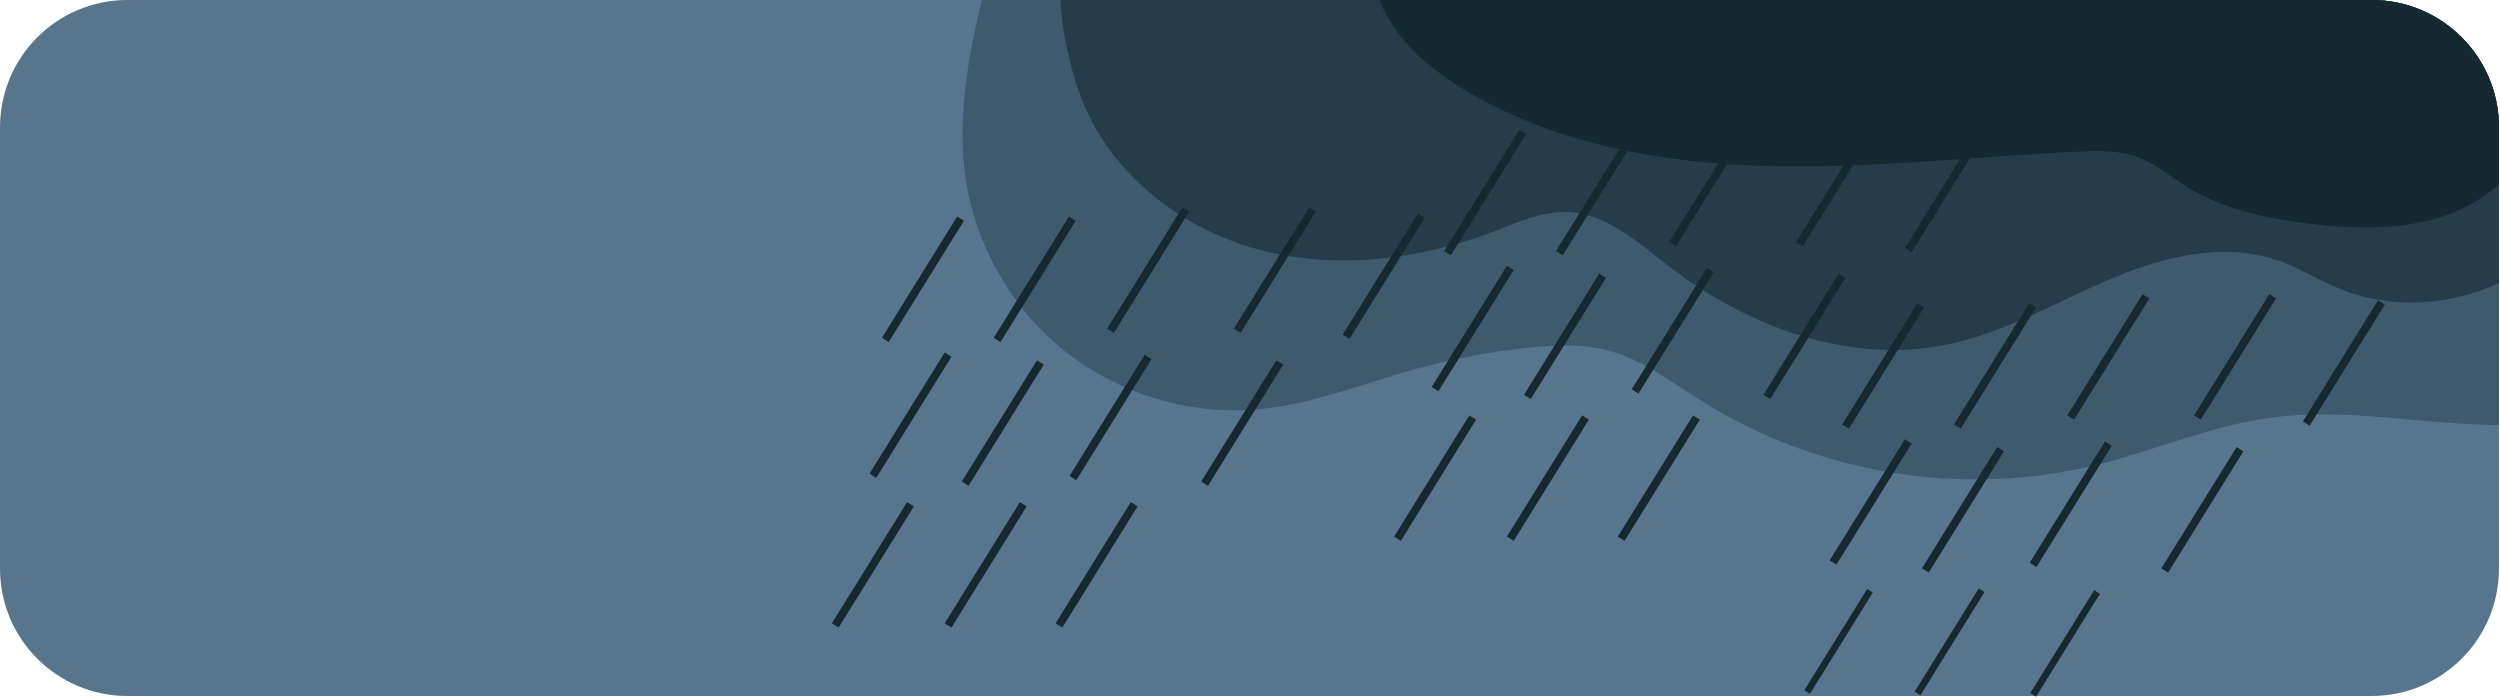 <?xml version="1.0" encoding="UTF-8" standalone="no"?>
<!DOCTYPE svg PUBLIC "-//W3C//DTD SVG 1.1//EN" "http://www.w3.org/Graphics/SVG/1.1/DTD/svg11.dtd">
<svg width="100%" height="100%" viewBox="0 0 1720 481" version="1.1" xmlns="http://www.w3.org/2000/svg" xmlns:xlink="http://www.w3.org/1999/xlink" xml:space="preserve" xmlns:serif="http://www.serif.com/" style="fill-rule:evenodd;clip-rule:evenodd;stroke-linejoin:round;stroke-miterlimit:2;">
    <g transform="matrix(1,0,0,1,-2779.66,-743.707)">
        <g transform="matrix(1,0,0,1,25.473,-517.293)">
            <path d="M4473.47,1348.61L4473.47,1652.23C4473.47,1700.62 4434.25,1739.84 4385.87,1739.84L2841.8,1739.84C2793.42,1739.84 2754.19,1700.62 2754.19,1652.23L2754.19,1348.61C2754.19,1300.22 2793.42,1261 2841.8,1261L4385.87,1261C4434.25,1261 4473.47,1300.22 4473.47,1348.61Z" style="fill:rgb(87,117,141);fill-rule:nonzero;"/>
        </g>
        <g transform="matrix(1,0,0,1,25.473,-517.293)">
            <path d="M4473.47,1348.61L4473.47,1553.44C4421.88,1553.18 4368.78,1541.45 4317.28,1548.22C4275.73,1553.67 4236.76,1570.97 4196.08,1580.97C4104.88,1603.38 4004.86,1587.19 3925.38,1537.17C3904.5,1524.01 3884.4,1508.38 3860.53,1502.12C3842.98,1497.51 3824.5,1498.3 3806.46,1500.15C3779.33,1502.92 3752.45,1508.03 3726.2,1515.39C3691.3,1525.18 3657.2,1539 3621.13,1542.47C3572.59,1547.15 3522.42,1531.87 3484.75,1500.92C3447.06,1469.96 3422.31,1423.73 3417.47,1375.2C3413.92,1339.71 3420.08,1298.86 3429.83,1261L4385.87,1261C4434.25,1261 4473.47,1300.22 4473.47,1348.61Z" style="fill:rgb(62,90,108);fill-rule:nonzero;"/>
        </g>
        <g transform="matrix(1,0,0,1,25.473,-517.293)">
            <path d="M4473.47,1348.61L4473.47,1455.64C4439.45,1471.55 4398.98,1473.94 4364.19,1459.77C4349.48,1453.79 4335.92,1445.16 4320.9,1440.02C4283.26,1427.15 4241.63,1437.81 4205.04,1453.44C4168.46,1469.07 4133.51,1489.75 4094.58,1497.93C4027.38,1512.04 3956.64,1486.23 3902.37,1444.18C3881.11,1427.71 3859.37,1407.81 3832.48,1406.87C3815.25,1406.27 3798.92,1413.76 3782.81,1419.94C3730.7,1439.92 3672.46,1447.13 3618.64,1432.3C3564.83,1417.47 3516.39,1378.68 3497.25,1326.25C3491.15,1309.52 3484.69,1284.07 3483.75,1261L4385.87,1261C4434.25,1261 4473.47,1300.22 4473.47,1348.61Z" style="fill:rgb(38,61,73);fill-rule:nonzero;"/>
        </g>
        <g transform="matrix(1,0,0,1,25.473,-517.293)">
            <path d="M4473.47,1348.61L4473.47,1387.59C4471.72,1389.23 4469.92,1390.79 4468.03,1392.28C4433.04,1419.96 4384,1420.34 4339.76,1414.47C4311.7,1410.75 4283.21,1404.77 4259.15,1389.83C4247.71,1382.72 4237.29,1373.61 4224.63,1368.99C4211.7,1364.28 4197.53,1364.68 4183.78,1365.33C4112.58,1368.68 4041.5,1377.1 3970.25,1375.26C3899,1373.41 3826.36,1360.63 3764.83,1324.63C3738.86,1309.43 3714.21,1288.92 3703.13,1261L4385.87,1261C4434.25,1261 4473.47,1300.22 4473.47,1348.61Z" style="fill:rgb(22,40,48);fill-rule:nonzero;"/>
        </g>
        <g transform="matrix(1,0,0,1,25.473,-517.293)">
            <path d="M3363.29,1494.83L3415.03,1411.45" style="fill:none;fill-rule:nonzero;stroke:rgb(22,40,48);stroke-width:5.5px;"/>
        </g>
        <g transform="matrix(1,0,0,1,25.473,-517.293)">
            <path d="M3440.21,1494.83L3491.95,1411.45" style="fill:none;fill-rule:nonzero;stroke:rgb(22,40,48);stroke-width:5.5px;"/>
        </g>
        <g transform="matrix(1,0,0,1,25.473,-517.293)">
            <path d="M3418.22,1593.77L3469.96,1510.39" style="fill:none;fill-rule:nonzero;stroke:rgb(22,40,48);stroke-width:5.5px;"/>
        </g>
        <g transform="matrix(1,0,0,1,25.473,-517.293)">
            <path d="M3518.22,1488.58L3569.96,1405.2" style="fill:none;fill-rule:nonzero;stroke:rgb(22,40,48);stroke-width:5.5px;"/>
        </g>
        <g transform="matrix(1,0,0,1,25.473,-517.293)">
            <path d="M3605.39,1488.58L3657.14,1405.2" style="fill:none;fill-rule:nonzero;stroke:rgb(22,40,48);stroke-width:5.5px;"/>
        </g>
        <g transform="matrix(1,0,0,1,25.473,-517.293)">
            <path d="M3582.94,1593.77L3634.68,1510.39" style="fill:none;fill-rule:nonzero;stroke:rgb(22,40,48);stroke-width:5.5px;"/>
        </g>
        <g transform="matrix(1,0,0,1,25.473,-517.293)">
            <path d="M3354.71,1588.35L3406.46,1504.97" style="fill:none;fill-rule:nonzero;stroke:rgb(22,40,48);stroke-width:5.5px;"/>
        </g>
        <g transform="matrix(1,0,0,1,25.473,-517.293)">
            <path d="M3680.27,1492.74L3732.01,1409.37" style="fill:none;fill-rule:nonzero;stroke:rgb(22,40,48);stroke-width:5.5px;"/>
        </g>
        <g transform="matrix(1,0,0,1,25.473,-517.293)">
            <path d="M3482.76,1691.3L3534.5,1607.93" style="fill:none;fill-rule:nonzero;stroke:rgb(22,40,48);stroke-width:5.5px;"/>
        </g>
        <g transform="matrix(1,0,0,1,25.473,-517.293)">
            <path d="M3406.46,1691.3L3458.2,1607.93" style="fill:none;fill-rule:nonzero;stroke:rgb(22,40,48);stroke-width:5.5px;"/>
        </g>
        <g transform="matrix(1,0,0,1,25.473,-517.293)">
            <path d="M3328.84,1691.3L3380.58,1607.93" style="fill:none;fill-rule:nonzero;stroke:rgb(22,40,48);stroke-width:5.5px;"/>
        </g>
        <g transform="matrix(1,0,0,1,25.473,-517.293)">
            <path d="M3492.35,1589.94L3544.09,1506.57" style="fill:none;fill-rule:nonzero;stroke:rgb(22,40,48);stroke-width:5.5px;"/>
        </g>
        <g transform="matrix(1,0,0,1,25.473,-517.293)">
            <path d="M3750.1,1435.15L3801.84,1351.78" style="fill:none;fill-rule:nonzero;stroke:rgb(22,40,48);stroke-width:5.5px;"/>
        </g>
        <g transform="matrix(1,0,0,1,25.473,-517.293)">
            <path d="M3827.02,1435.15L3878.76,1351.78" style="fill:none;fill-rule:nonzero;stroke:rgb(22,40,48);stroke-width:5.5px;"/>
        </g>
        <g transform="matrix(1,0,0,1,25.473,-517.293)">
            <path d="M3805.03,1534.09L3856.77,1450.71" style="fill:none;fill-rule:nonzero;stroke:rgb(22,40,48);stroke-width:5.5px;"/>
        </g>
        <g transform="matrix(1,0,0,1,25.473,-517.293)">
            <path d="M3905.03,1428.9L3956.77,1345.53" style="fill:none;fill-rule:nonzero;stroke:rgb(22,40,48);stroke-width:5.5px;"/>
        </g>
        <g transform="matrix(1,0,0,1,25.473,-517.293)">
            <path d="M3992.21,1428.9L4043.95,1345.53" style="fill:none;fill-rule:nonzero;stroke:rgb(22,40,48);stroke-width:5.5px;"/>
        </g>
        <g transform="matrix(1,0,0,1,25.473,-517.293)">
            <path d="M3969.75,1534.09L4021.49,1450.71" style="fill:none;fill-rule:nonzero;stroke:rgb(22,40,48);stroke-width:5.5px;"/>
        </g>
        <g transform="matrix(1,0,0,1,25.473,-517.293)">
            <path d="M3741.53,1528.67L3793.27,1445.3" style="fill:none;fill-rule:nonzero;stroke:rgb(22,40,48);stroke-width:5.5px;"/>
        </g>
        <g transform="matrix(1,0,0,1,25.473,-517.293)">
            <path d="M4067.08,1433.07L4118.82,1349.69" style="fill:none;fill-rule:nonzero;stroke:rgb(22,40,48);stroke-width:5.5px;"/>
        </g>
        <g transform="matrix(1,0,0,1,25.473,-517.293)">
            <path d="M3869.57,1631.63L3921.31,1548.25" style="fill:none;fill-rule:nonzero;stroke:rgb(22,40,48);stroke-width:5.5px;"/>
        </g>
        <g transform="matrix(1,0,0,1,25.473,-517.293)">
            <path d="M3793.27,1631.63L3845.01,1548.25" style="fill:none;fill-rule:nonzero;stroke:rgb(22,40,48);stroke-width:5.5px;"/>
        </g>
        <g transform="matrix(1,0,0,1,25.473,-517.293)">
            <path d="M3715.66,1631.63L3767.4,1548.25" style="fill:none;fill-rule:nonzero;stroke:rgb(22,40,48);stroke-width:5.5px;"/>
        </g>
        <g transform="matrix(1,0,0,1,25.473,-517.293)">
            <path d="M3879.16,1530.27L3930.9,1446.89" style="fill:none;fill-rule:nonzero;stroke:rgb(22,40,48);stroke-width:5.5px;"/>
        </g>
        <g transform="matrix(1,0,0,1,25.473,-517.293)">
            <path d="M4023.91,1554.5L4075.65,1471.13" style="fill:none;fill-rule:nonzero;stroke:rgb(22,40,48);stroke-width:5.5px;"/>
        </g>
        <g transform="matrix(1,0,0,1,25.473,-517.293)">
            <path d="M4100.83,1554.5L4152.58,1471.13" style="fill:none;fill-rule:nonzero;stroke:rgb(22,40,48);stroke-width:5.5px;"/>
        </g>
        <g transform="matrix(1,0,0,1,25.473,-517.293)">
            <path d="M4078.84,1653.44L4130.58,1570.06" style="fill:none;fill-rule:nonzero;stroke:rgb(22,40,48);stroke-width:5.5px;"/>
        </g>
        <g transform="matrix(1,0,0,1,25.473,-517.293)">
            <path d="M4178.84,1548.25L4230.58,1464.88" style="fill:none;fill-rule:nonzero;stroke:rgb(22,40,48);stroke-width:5.5px;"/>
        </g>
        <g transform="matrix(1,0,0,1,25.473,-517.293)">
            <path d="M4266.02,1548.25L4317.76,1464.88" style="fill:none;fill-rule:nonzero;stroke:rgb(22,40,48);stroke-width:5.5px;"/>
        </g>
        <g transform="matrix(1,0,0,1,25.473,-517.293)">
            <path d="M4243.56,1653.44L4295.3,1570.06" style="fill:none;fill-rule:nonzero;stroke:rgb(22,40,48);stroke-width:5.5px;"/>
        </g>
        <g transform="matrix(1,0,0,1,25.473,-517.293)">
            <path d="M4015.34,1648.02L4067.08,1564.65" style="fill:none;fill-rule:nonzero;stroke:rgb(22,40,48);stroke-width:5.5px;"/>
        </g>
        <g transform="matrix(1,0,0,1,25.473,-517.293)">
            <path d="M4340.89,1552.42L4392.63,1469.04" style="fill:none;fill-rule:nonzero;stroke:rgb(22,40,48);stroke-width:5.5px;"/>
        </g>
        <g transform="matrix(0.849,0,0,0.849,660.735,-264.77)">
            <path d="M4143.38,1750.98L4195.13,1667.6" style="fill:none;fill-rule:nonzero;stroke:rgb(22,40,48);stroke-width:5.5px;"/>
        </g>
        <g transform="matrix(0.852,0,0,0.852,633.773,-271.008)">
            <path d="M4067.08,1750.98L4118.82,1667.6" style="fill:none;fill-rule:nonzero;stroke:rgb(22,40,48);stroke-width:5.5px;"/>
        </g>
        <g transform="matrix(0.836,-5.38844e-17,5.38844e-17,0.836,687.772,-243.996)">
            <path d="M3989.47,1750.98L4041.21,1667.6" style="fill:none;fill-rule:nonzero;stroke:rgb(22,40,48);stroke-width:5.5px;"/>
        </g>
        <g transform="matrix(1,0,0,1,25.473,-517.293)">
            <path d="M4152.97,1649.62L4204.71,1566.24" style="fill:none;fill-rule:nonzero;stroke:rgb(22,40,48);stroke-width:5.5px;"/>
        </g>
    </g>
</svg>
